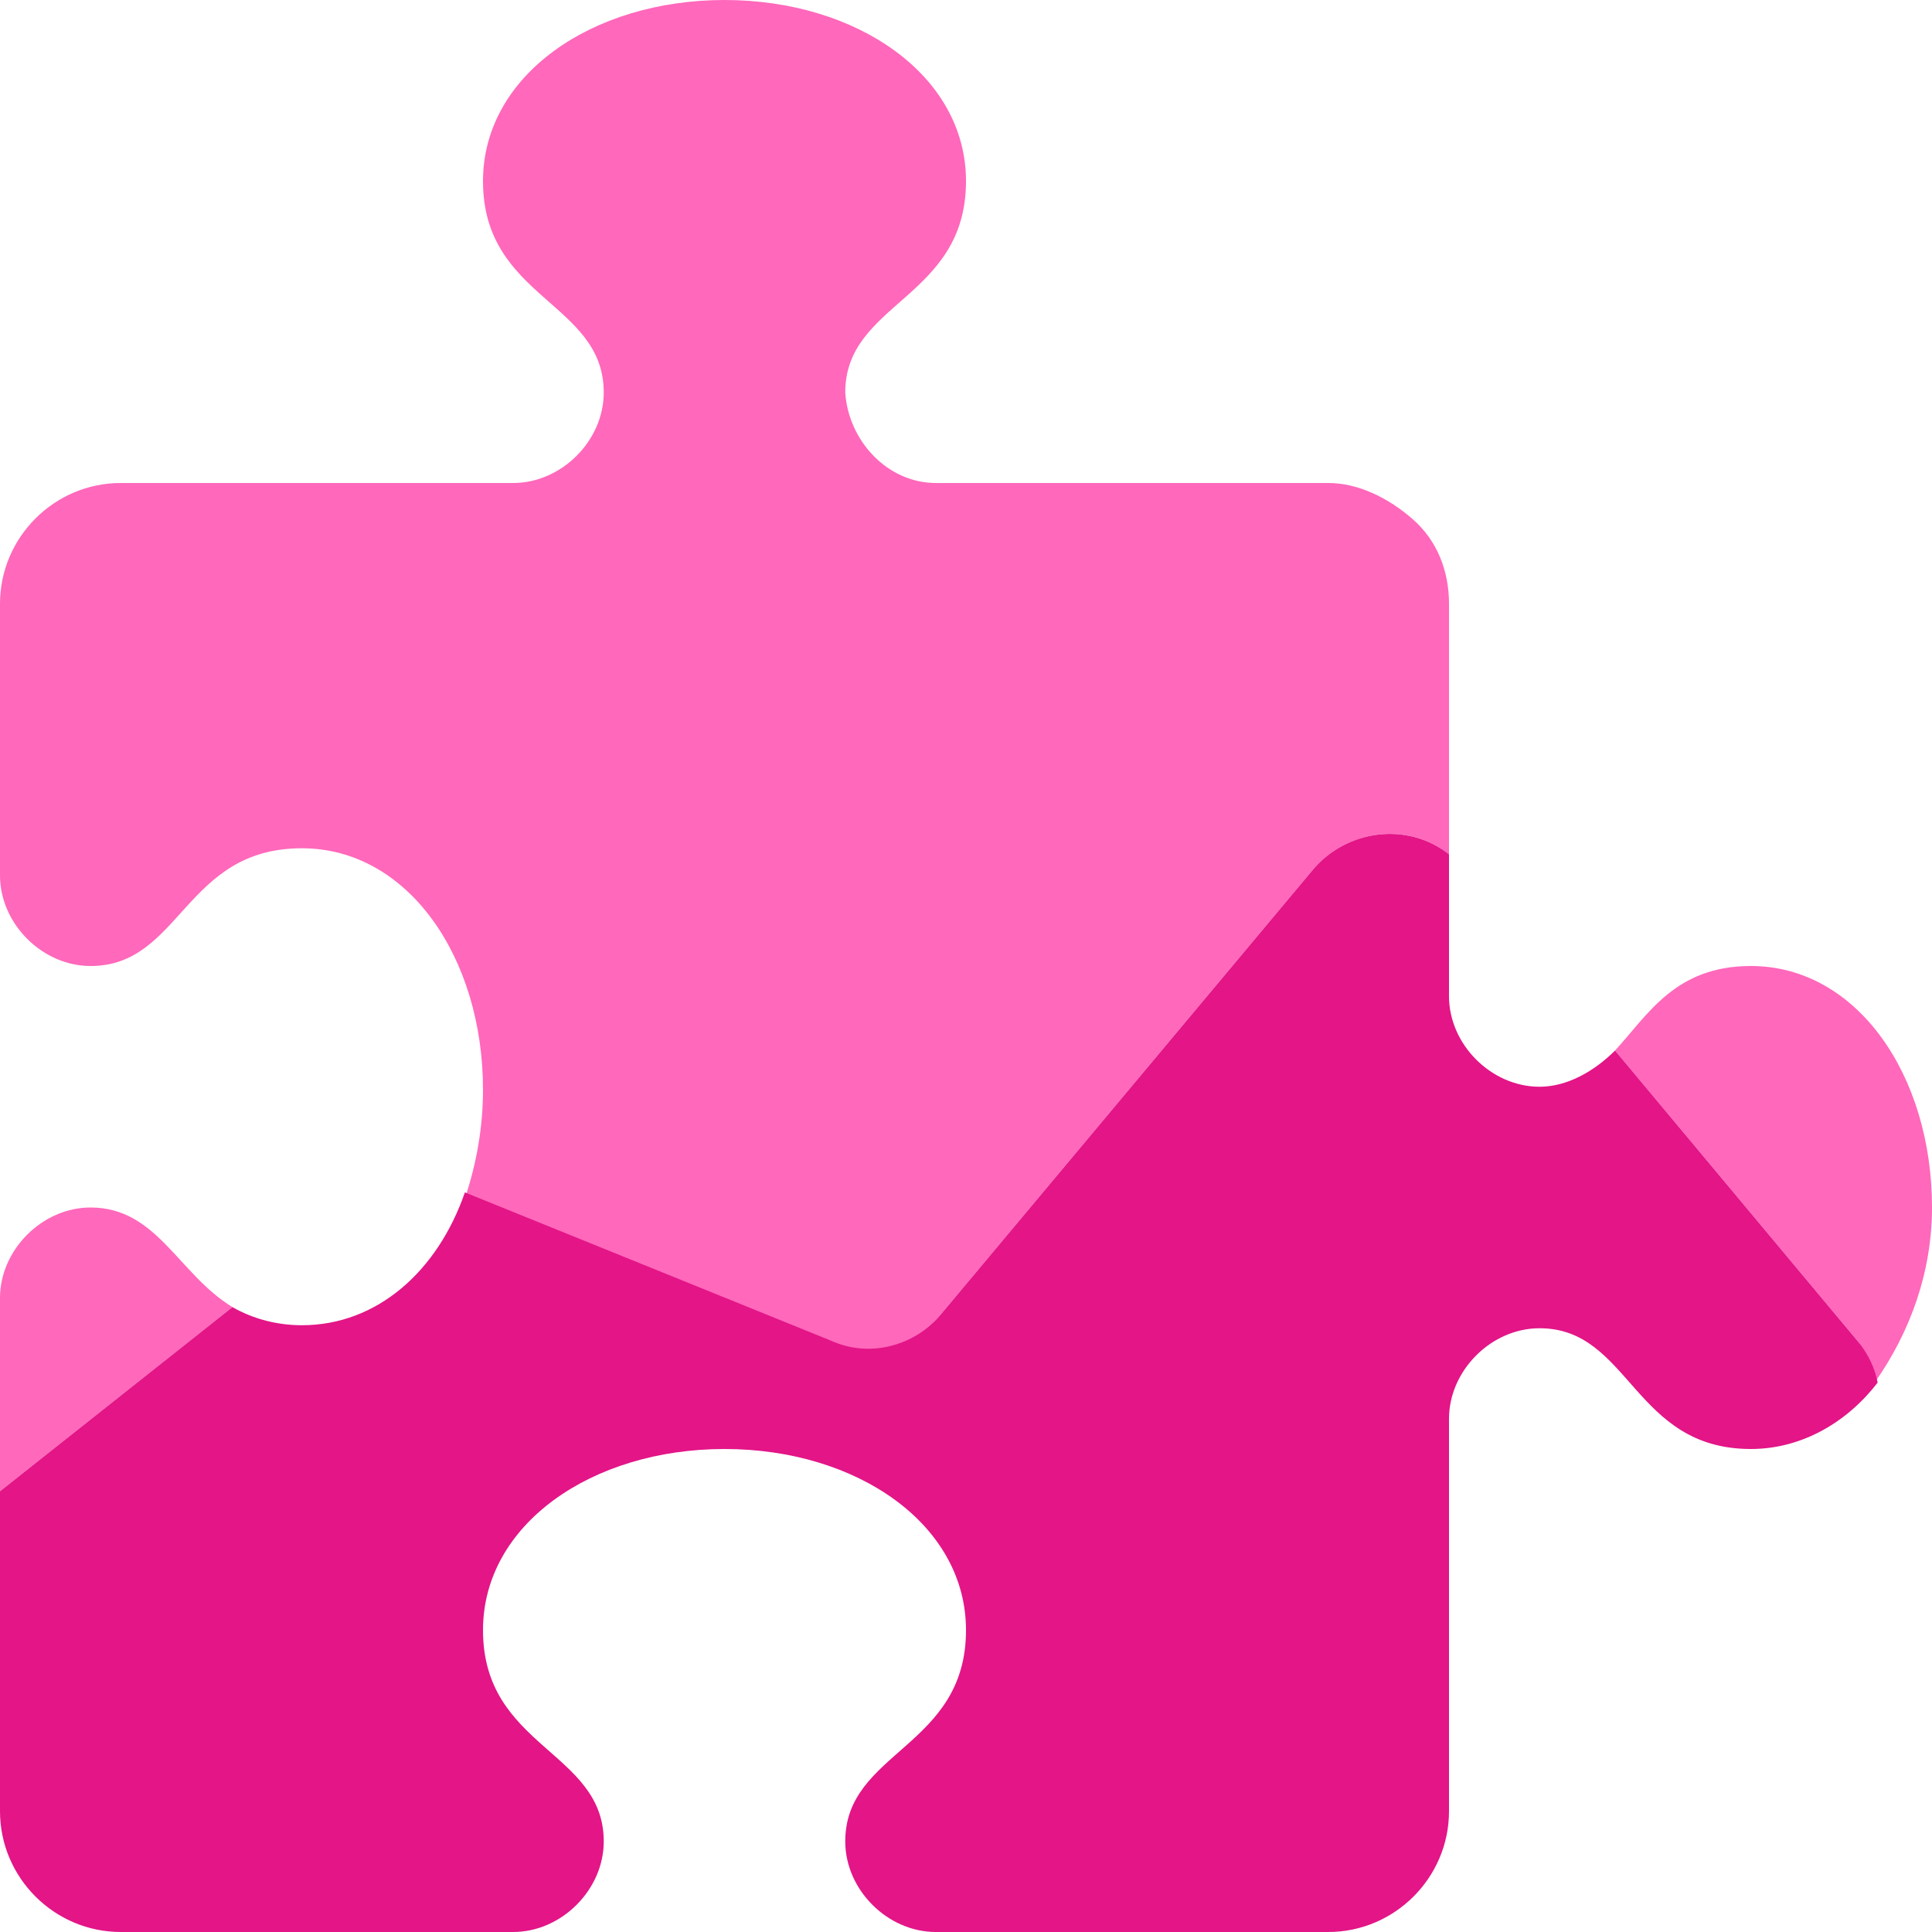 <?xml version="1.0" encoding="utf-8"?>
<!-- Generator: Adobe Illustrator 22.1.0, SVG Export Plug-In . SVG Version: 6.00 Build 0)  -->
<svg version="1.1" id="Layer_1" xmlns="http://www.w3.org/2000/svg" xmlns:xlink="http://www.w3.org/1999/xlink" x="0px" y="0px"
	 viewBox="0 0 64 64" style="enable-background:new 0 0 64 64;" xml:space="preserve">
<style type="text/css">
	.st0{fill:#FF68BB;}
	.st1{fill:#E31587;}
</style>
<path id="Path" class="st0" d="M31.2,43.5l12.3-14.7c1.1-1.3,3.1-1.6,4.5-0.5V20c0-1.1-0.4-2.1-1.2-2.8S45,16,44,16H31
	c-1.6,0-2.9-1.4-3-3c0-3,4-3.1,4-7c0-3.5-3.6-6-8-6s-8,2.5-8,6c0,3.9,4,4,4,7c0,1.6-1.4,3-3,3H4c-2.2,0-4,1.8-4,4v9c0,1.6,1.4,3,3,3
	c3,0,3.1-3.9,7-3.9c3.5,0,6,3.6,6,8c0,1.2-0.2,2.4-0.6,3.6l12.1,4.9C28.8,45,30.3,44.6,31.2,43.5z"/>
<path id="Path_1_" class="st0" d="M62.1,45.8c1.2-1.7,1.9-3.7,1.9-5.8c0-4.4-2.5-8-6-8c-2.5,0-3.4,1.6-4.5,2.8l8.1,9.7
	C61.8,44.9,62,45.3,62.1,45.8z"/>
<path id="Path_2_" class="st0" d="M3,40c-1.6,0-3,1.4-3,3v6.4l7.7-6.1C5.9,42.2,5.2,40,3,40z"/>
<path id="Path_3_" class="st1" d="M4,64h13c1.6,0,3-1.4,3-3c0-3-4-3.1-4-7c0-3.5,3.6-6,8-6s8,2.5,8,6c0,3.9-4,4-4,7c0,1.6,1.4,3,3,3
	h13c2.2,0,4-1.8,4-4V47c0-1.6,1.4-3,3-3c3,0,3.1,4,7,4c1.7,0,3.2-0.9,4.2-2.2c-0.1-0.5-0.3-0.9-0.6-1.3l-8.1-9.7
	C52.8,35.5,51.9,36,51,36c-1.6,0-3-1.4-3-3v-4.7c-1.4-1.1-3.4-0.8-4.5,0.5L31.2,43.5c-0.9,1.1-2.4,1.5-3.7,0.9l-12.1-4.9
	c-0.9,2.6-2.9,4.4-5.4,4.4c-0.8,0-1.6-0.2-2.3-0.6L0,49.4V60C0,62.2,1.8,64,4,64z"/>
</svg>
